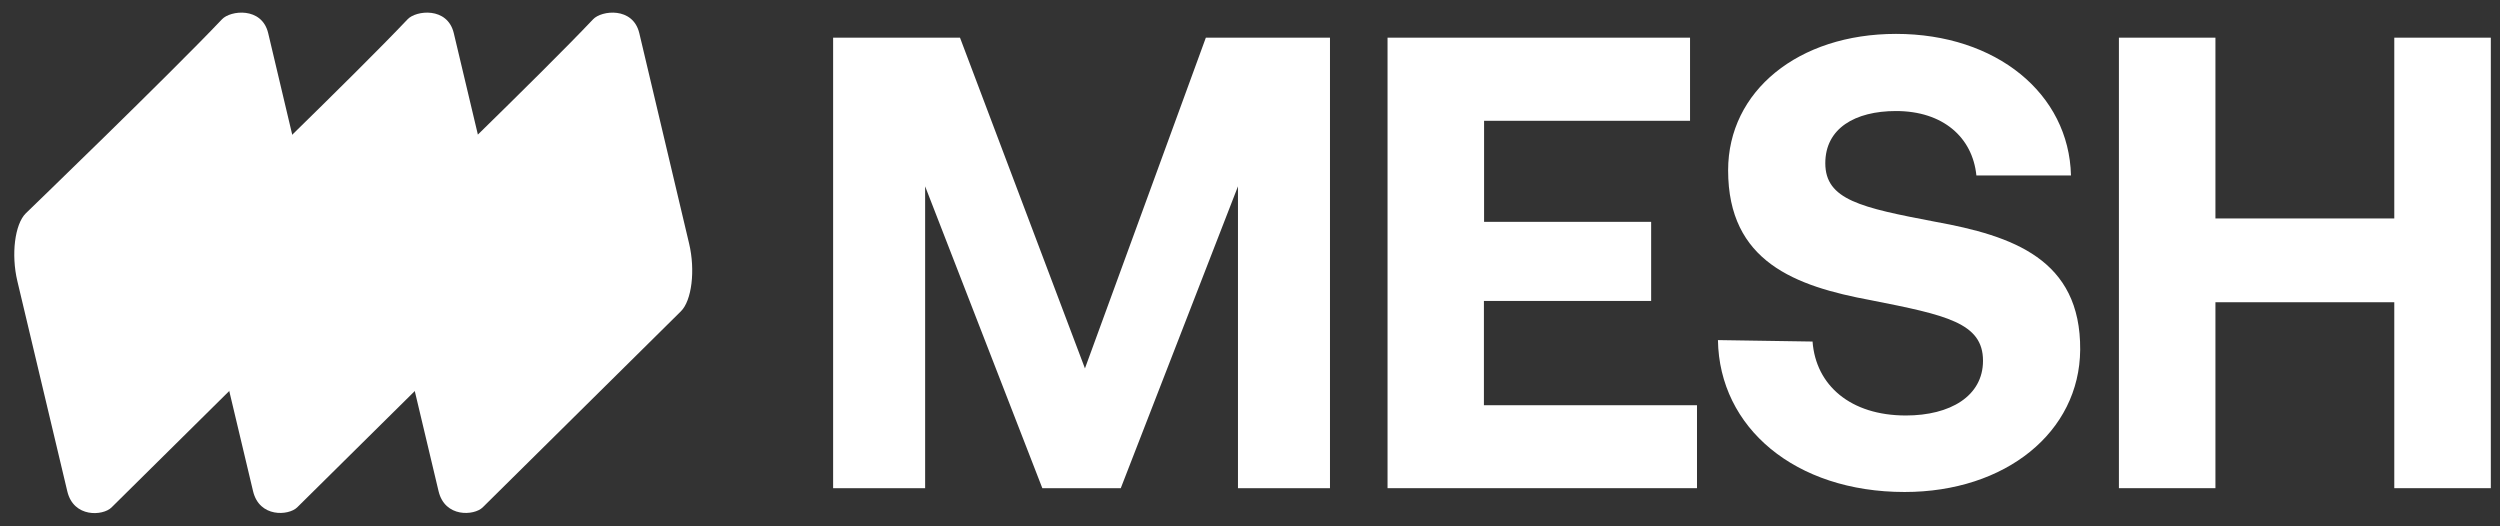 <svg width="133" height="28" viewBox="0 0 133 28" fill="none" xmlns="http://www.w3.org/2000/svg">
<rect x="0" y="0" width="133" height="28" fill="#333333" stroke="none"/>
<path d="M16.918 12.959L14.268 1.765C13.931 0.349 12.253 0.552 11.811 1.025C9.033 3.955 1.373 11.348 1.373 11.348C0.787 11.925 0.586 13.537 0.923 14.954L3.581 26.14C3.918 27.556 5.476 27.442 5.926 27.003C7.7 25.253 16.468 16.574 16.468 16.574C17.054 15.996 17.255 14.376 16.918 12.959Z" fill="white"/>
<path d="M36.661 12.959L34.011 1.765C33.674 0.349 31.996 0.552 31.554 1.025C28.784 3.955 21.124 11.339 21.124 11.339C20.538 11.917 20.337 13.529 20.674 14.946L23.332 26.132C23.669 27.548 25.227 27.434 25.677 26.995C27.451 25.244 36.219 16.566 36.219 16.566C36.805 15.996 36.998 14.376 36.661 12.959Z" fill="white"/>
<path d="M26.8 12.959L24.142 1.765C23.805 0.349 22.127 0.552 21.685 1.025C18.915 3.955 11.255 11.339 11.255 11.339C10.669 11.917 10.468 13.529 10.805 14.946L13.463 26.132C13.8 27.548 15.358 27.434 15.807 26.995C17.582 25.244 26.35 16.566 26.35 16.566C26.936 15.996 27.137 14.376 26.8 12.959Z" fill="white"/>
<path d="M44.322 2.004V25.971H49.217V9.913L55.452 25.971H59.625L65.86 9.913V25.971H70.755V2.004H64.151L57.719 19.599L51.072 2.004H44.322Z" fill="white"/>
<path d="M73.817 2.004V25.971H90.28V21.558H78.944V16.01H87.841V11.802H78.953V6.426H89.91V2.004H73.817Z" fill="white"/>
<path d="M91.395 18.093C91.464 22.748 95.5 26.174 101.323 26.174C106.698 26.174 110.632 22.988 110.666 18.608C110.7 13.782 107.068 12.546 102.963 11.799C98.996 11.043 97.106 10.631 97.106 8.681C97.106 6.835 98.678 5.907 100.868 5.907C103.367 5.907 104.938 7.307 105.144 9.334H110.176C110.073 4.989 106.209 1.803 100.868 1.803C95.663 1.803 91.936 4.851 91.936 9.059C91.936 13.92 95.5 15.225 99.537 15.972C103.538 16.762 105.496 17.174 105.496 19.192C105.496 21.073 103.753 22.104 101.391 22.104C98.446 22.104 96.6 20.498 96.428 18.17L91.395 18.093Z" fill="white"/>
<path d="M112.726 2.004V25.971H117.861V16.079H127.376V25.971H132.511V2.004H127.376V11.622H117.861V2.004H112.726Z" fill="white"/>
</svg>
